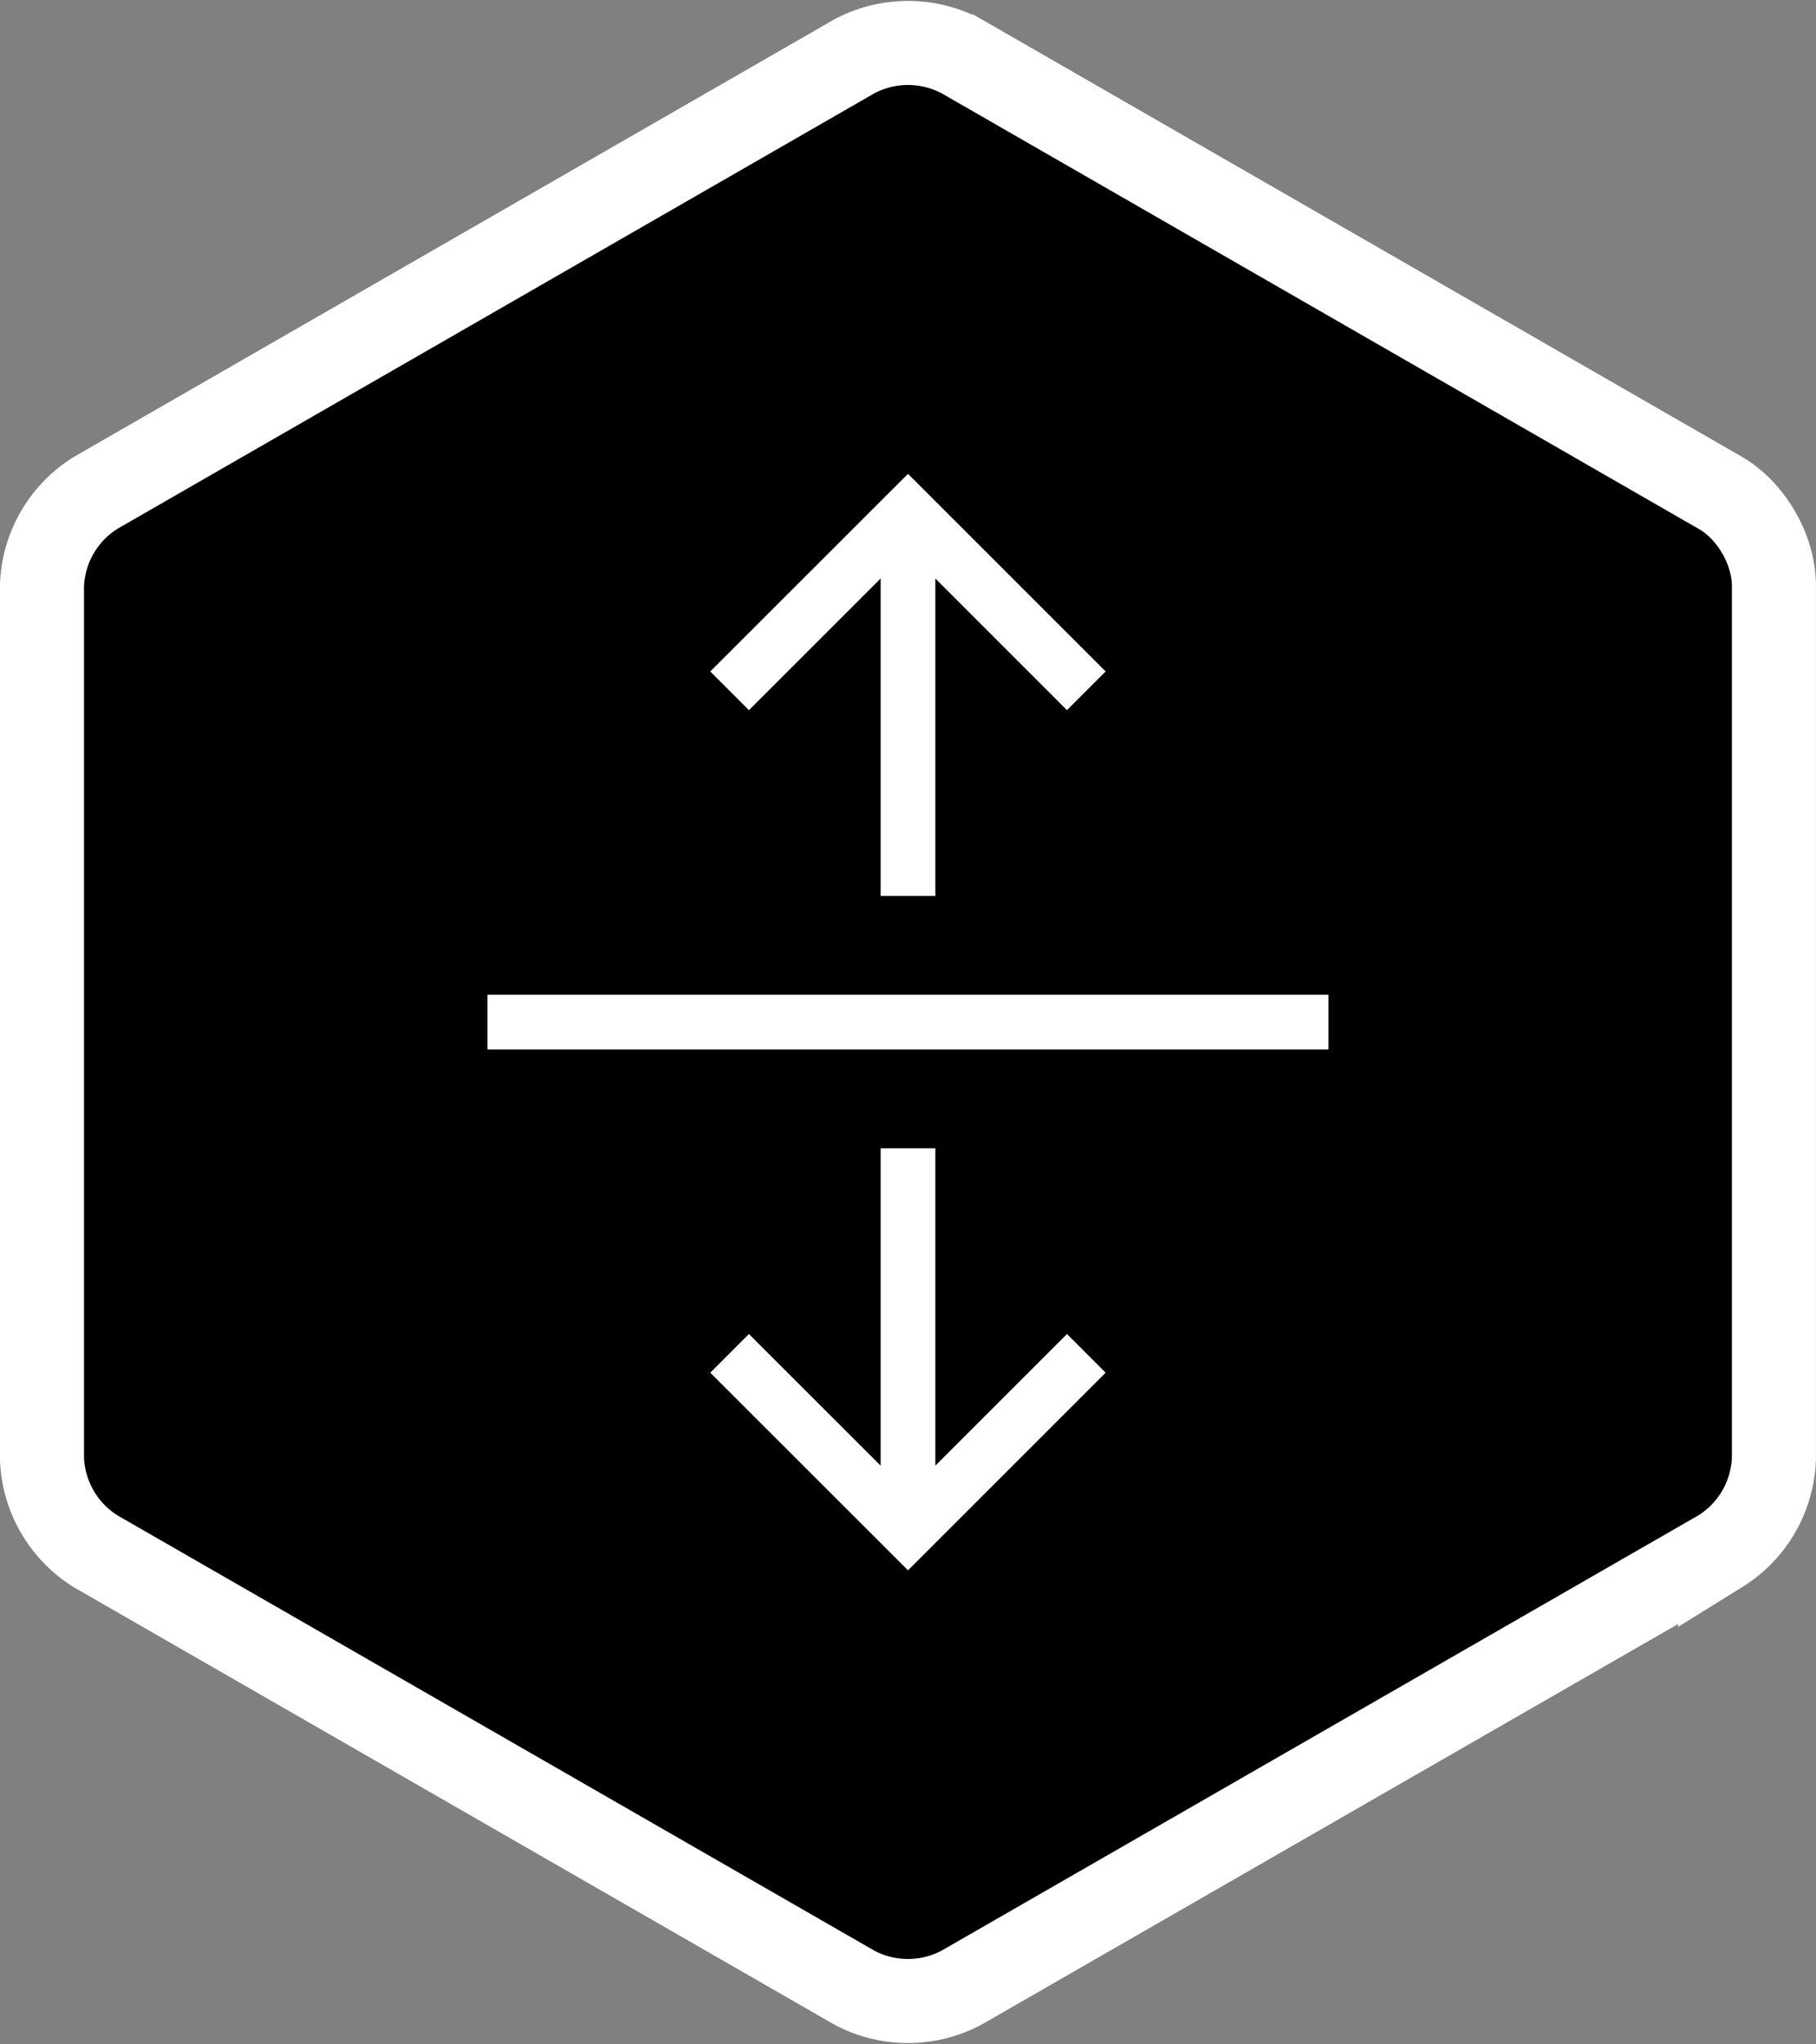 <svg xmlns="http://www.w3.org/2000/svg" xml:space="preserve" fill-rule="evenodd" clip-rule="evenodd" viewBox="0 0 179.96 202.58">
  <rect x="0" y="0" width="179.96" height="202.58" fill="#808080" stroke="none"/>
  <g transform="translate(-13.02 -13.03)">
    <path fill-rule="nonzero" stroke="#fff" stroke-width="8.33" d="M22.52 61.86a11.28 11.28 0 0 0-5.34 9.23v86.46a11.3 11.3 0 0 0 5.34 9.23L97.67 210a11.3 11.3 0 0 0 10.65 0l75.16-43.23a11.28 11.28 0 0 0 5.33-9.23V71.09c0-3.57-2.24-7.45-5.33-9.23l-75.15-43.24a11.33 11.33 0 0 0-10.66 0z"/>
    <clipPath id="a">
      <path d="M61.33 59.99h83.33v108.66H61.33z" clip-rule="nonzero"/>
    </clipPath>
    <g clip-path="url(#a)">
      <path fill="none" stroke="#fff" stroke-miterlimit="10" stroke-width="5.42" d="M61.33 114.32h83.33m-59.34 32.83L103 164.82l17.67-17.67M85.32 81.49 103 63.82l17.67 17.67M103 67.44v34.38m0 25v38"/>
    </g>
  </g>
</svg>
